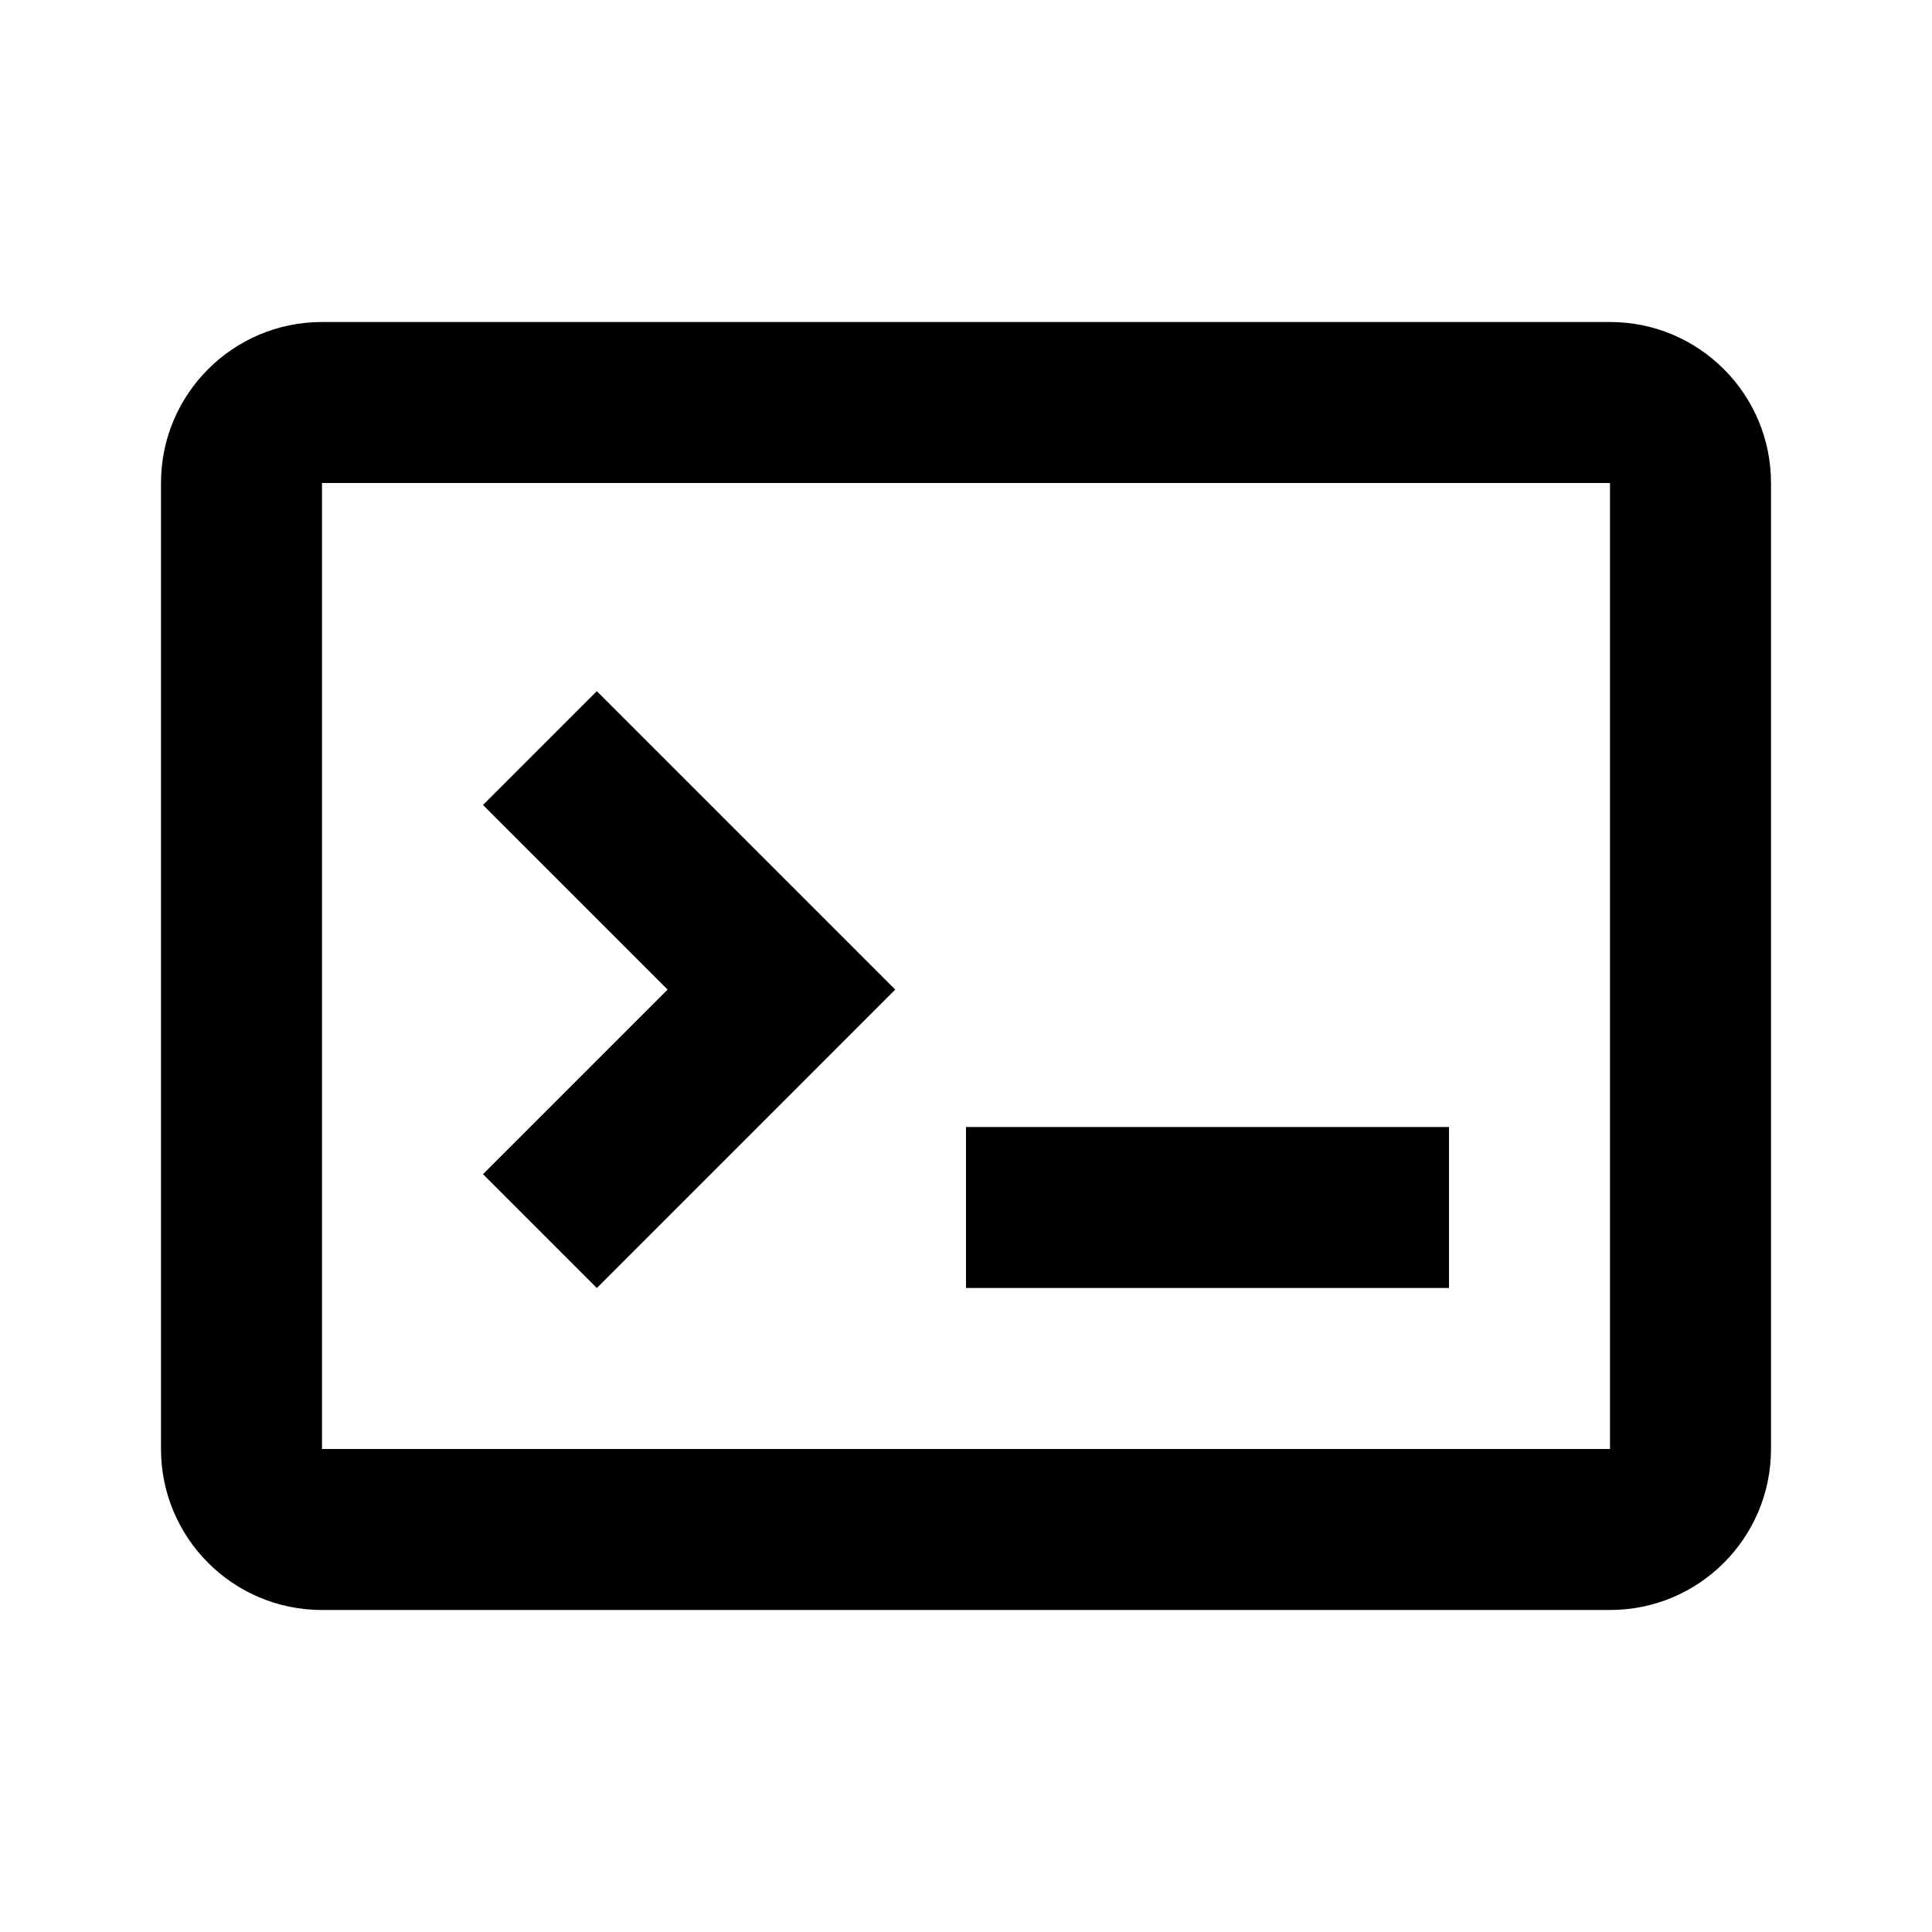 <svg viewBox="0 0 24 24" fill="none" xmlns="http://www.w3.org/2000/svg" height="1em" width="1em">
  <path d="M20 20H4C2.895 20 2 19.105 2 18V6C2 4.895 2.895 4 4 4H20C21.105 4 22 4.895 22 6V18C22 19.105 21.105 20 20 20ZM4 6V18H20V6H4ZM18 16H12V14H18V16ZM7.414 16L6 14.586L8.293 12.293L6 10L7.414 8.586L11.121 12.293L7.415 16H7.414Z" fill="black"/>
</svg>
